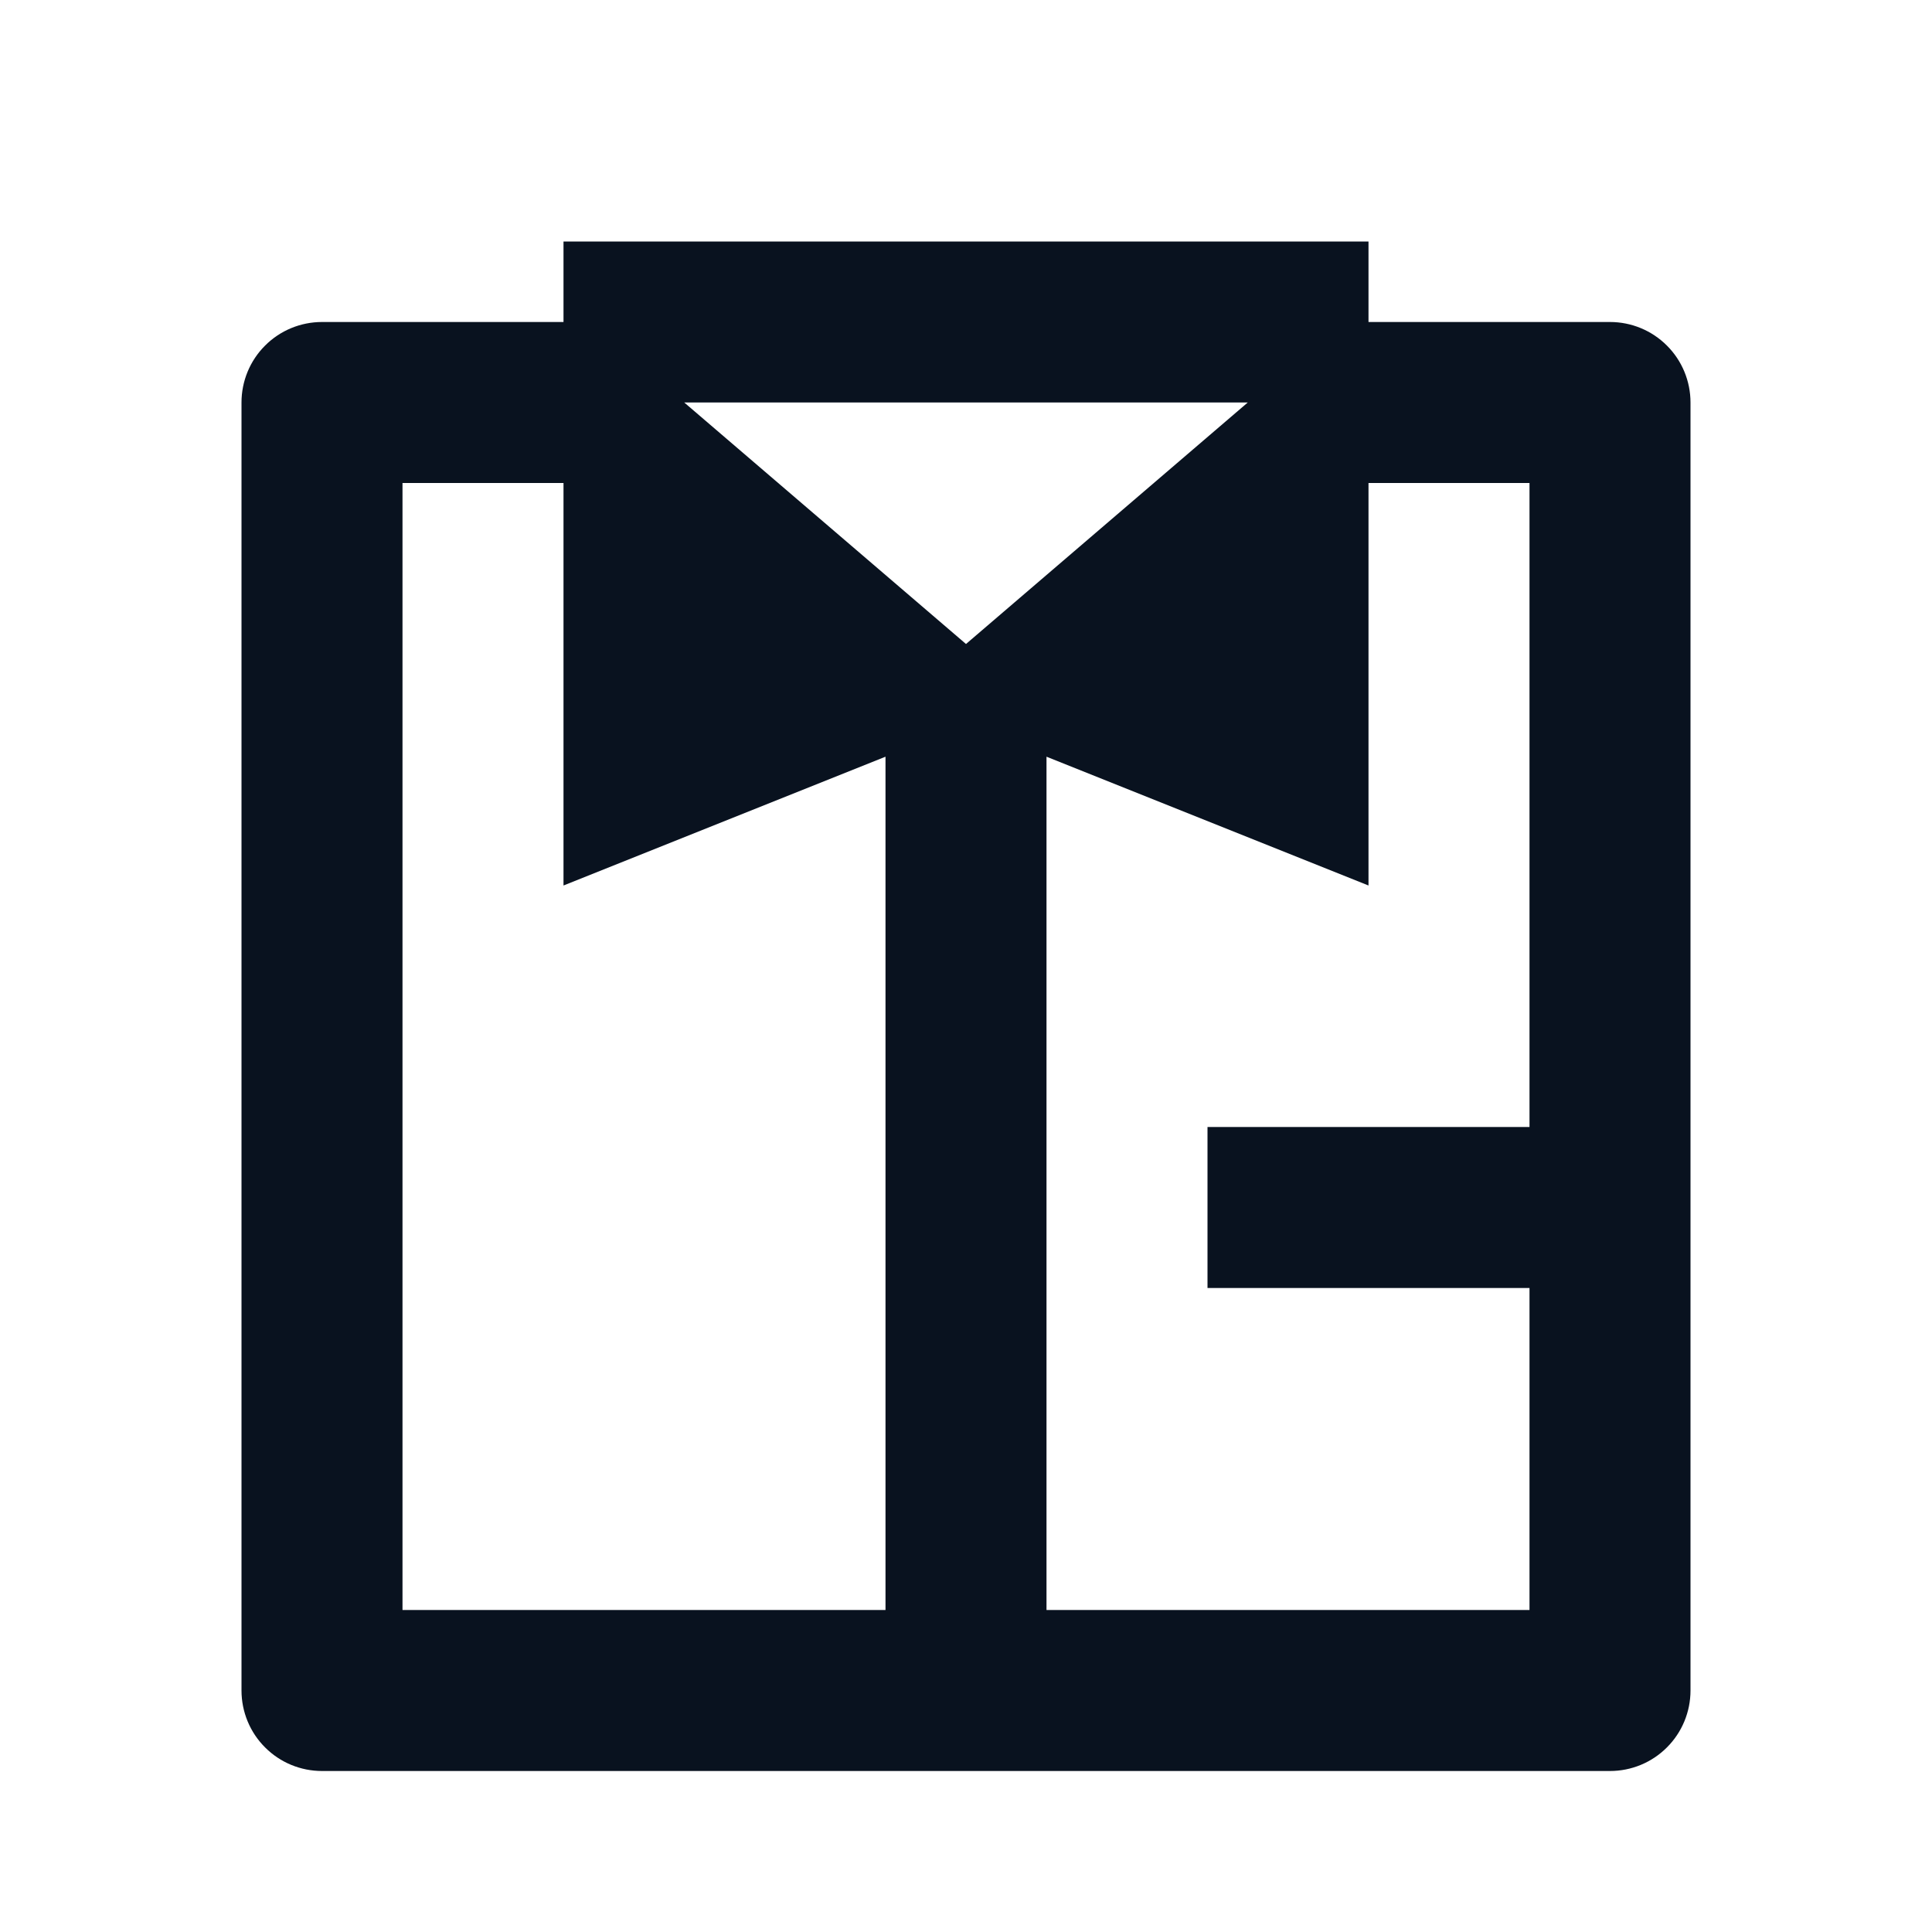 <svg width="24" height="24" viewBox="0 0 24 24" fill="none" xmlns="http://www.w3.org/2000/svg">
<g clip-path="url(#clip0_11_51289)">
<path d="M13 20H19V16H15V14H19V6H17V11L13 9.4V20ZM11 20V9.4L7 11V6H5V20H11ZM7 4V3H17V4H20C20.265 4 20.52 4.105 20.707 4.293C20.895 4.48 21 4.735 21 5V21C21 21.265 20.895 21.52 20.707 21.707C20.52 21.895 20.265 22 20 22H4C3.735 22 3.48 21.895 3.293 21.707C3.105 21.52 3 21.265 3 21V5C3 4.735 3.105 4.48 3.293 4.293C3.48 4.105 3.735 4 4 4H7ZM12 8L15.5 5H8.5L12 8Z" fill="#09121F"/>
</g>
<defs>
<clipPath id="clip0_11_51289">
<rect width="24" height="24" fill="white"/>
</clipPath>
</defs>
</svg>

